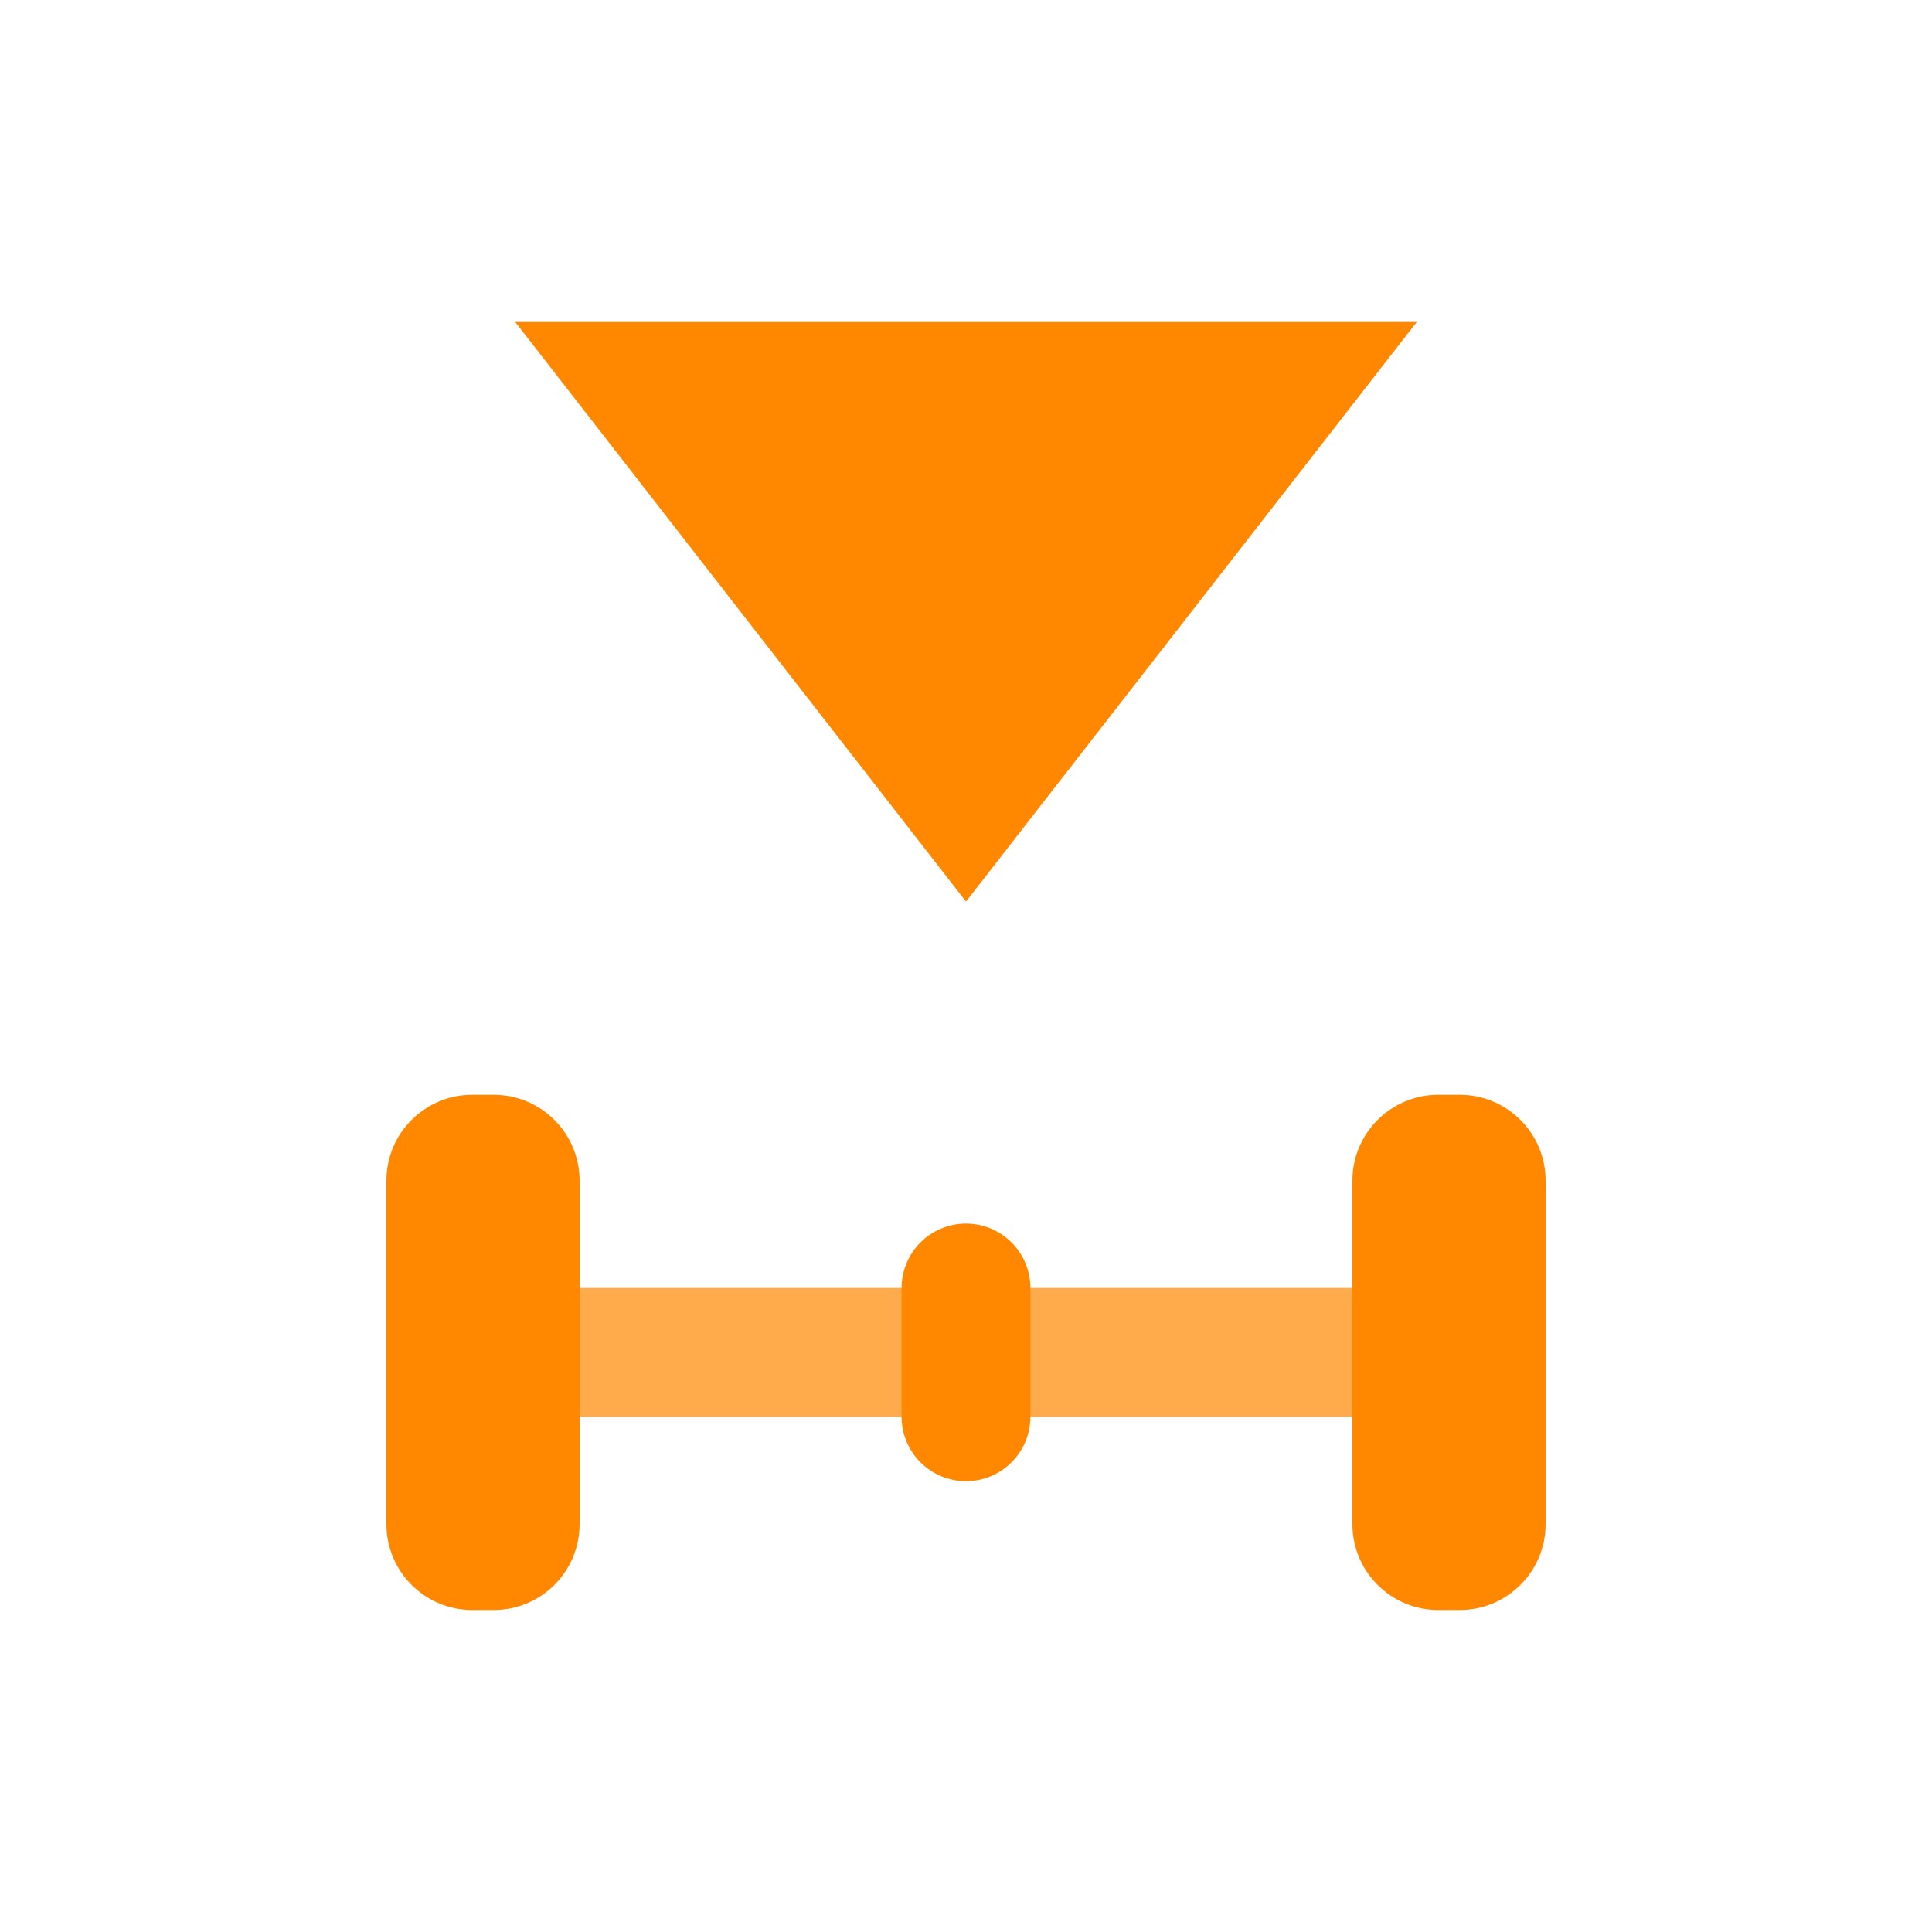 <svg width="30" height="30" viewBox="0 0 30 30" fill="none" xmlns="http://www.w3.org/2000/svg">
<path opacity="0.7" d="M7 20H23V22H7V20Z" fill="#FF8800"/>
<path d="M7.667 17C8.403 17 9 17.597 9 18.333V23.667C9 24.403 8.403 25 7.667 25H7.333C6.597 25 6 24.403 6 23.667V18.333C6 17.597 6.597 17 7.333 17H7.667Z" fill="#FF8800"/>
<path d="M22.667 17C23.403 17 24 17.597 24 18.333V23.667C24 24.403 23.403 25 22.667 25H22.333C21.597 25 21 24.403 21 23.667V18.333C21 17.597 21.597 17 22.333 17H22.667Z" fill="#FF8800"/>
<path d="M15 19C15.552 19 16 19.448 16 20V22C16 22.552 15.552 23 15 23C14.448 23 14 22.552 14 22V20C14 19.448 14.448 19 15 19Z" fill="#FF8800"/>
<path d="M22 5L15 14L8 5H22Z" fill="#FF8800"/>
</svg>
